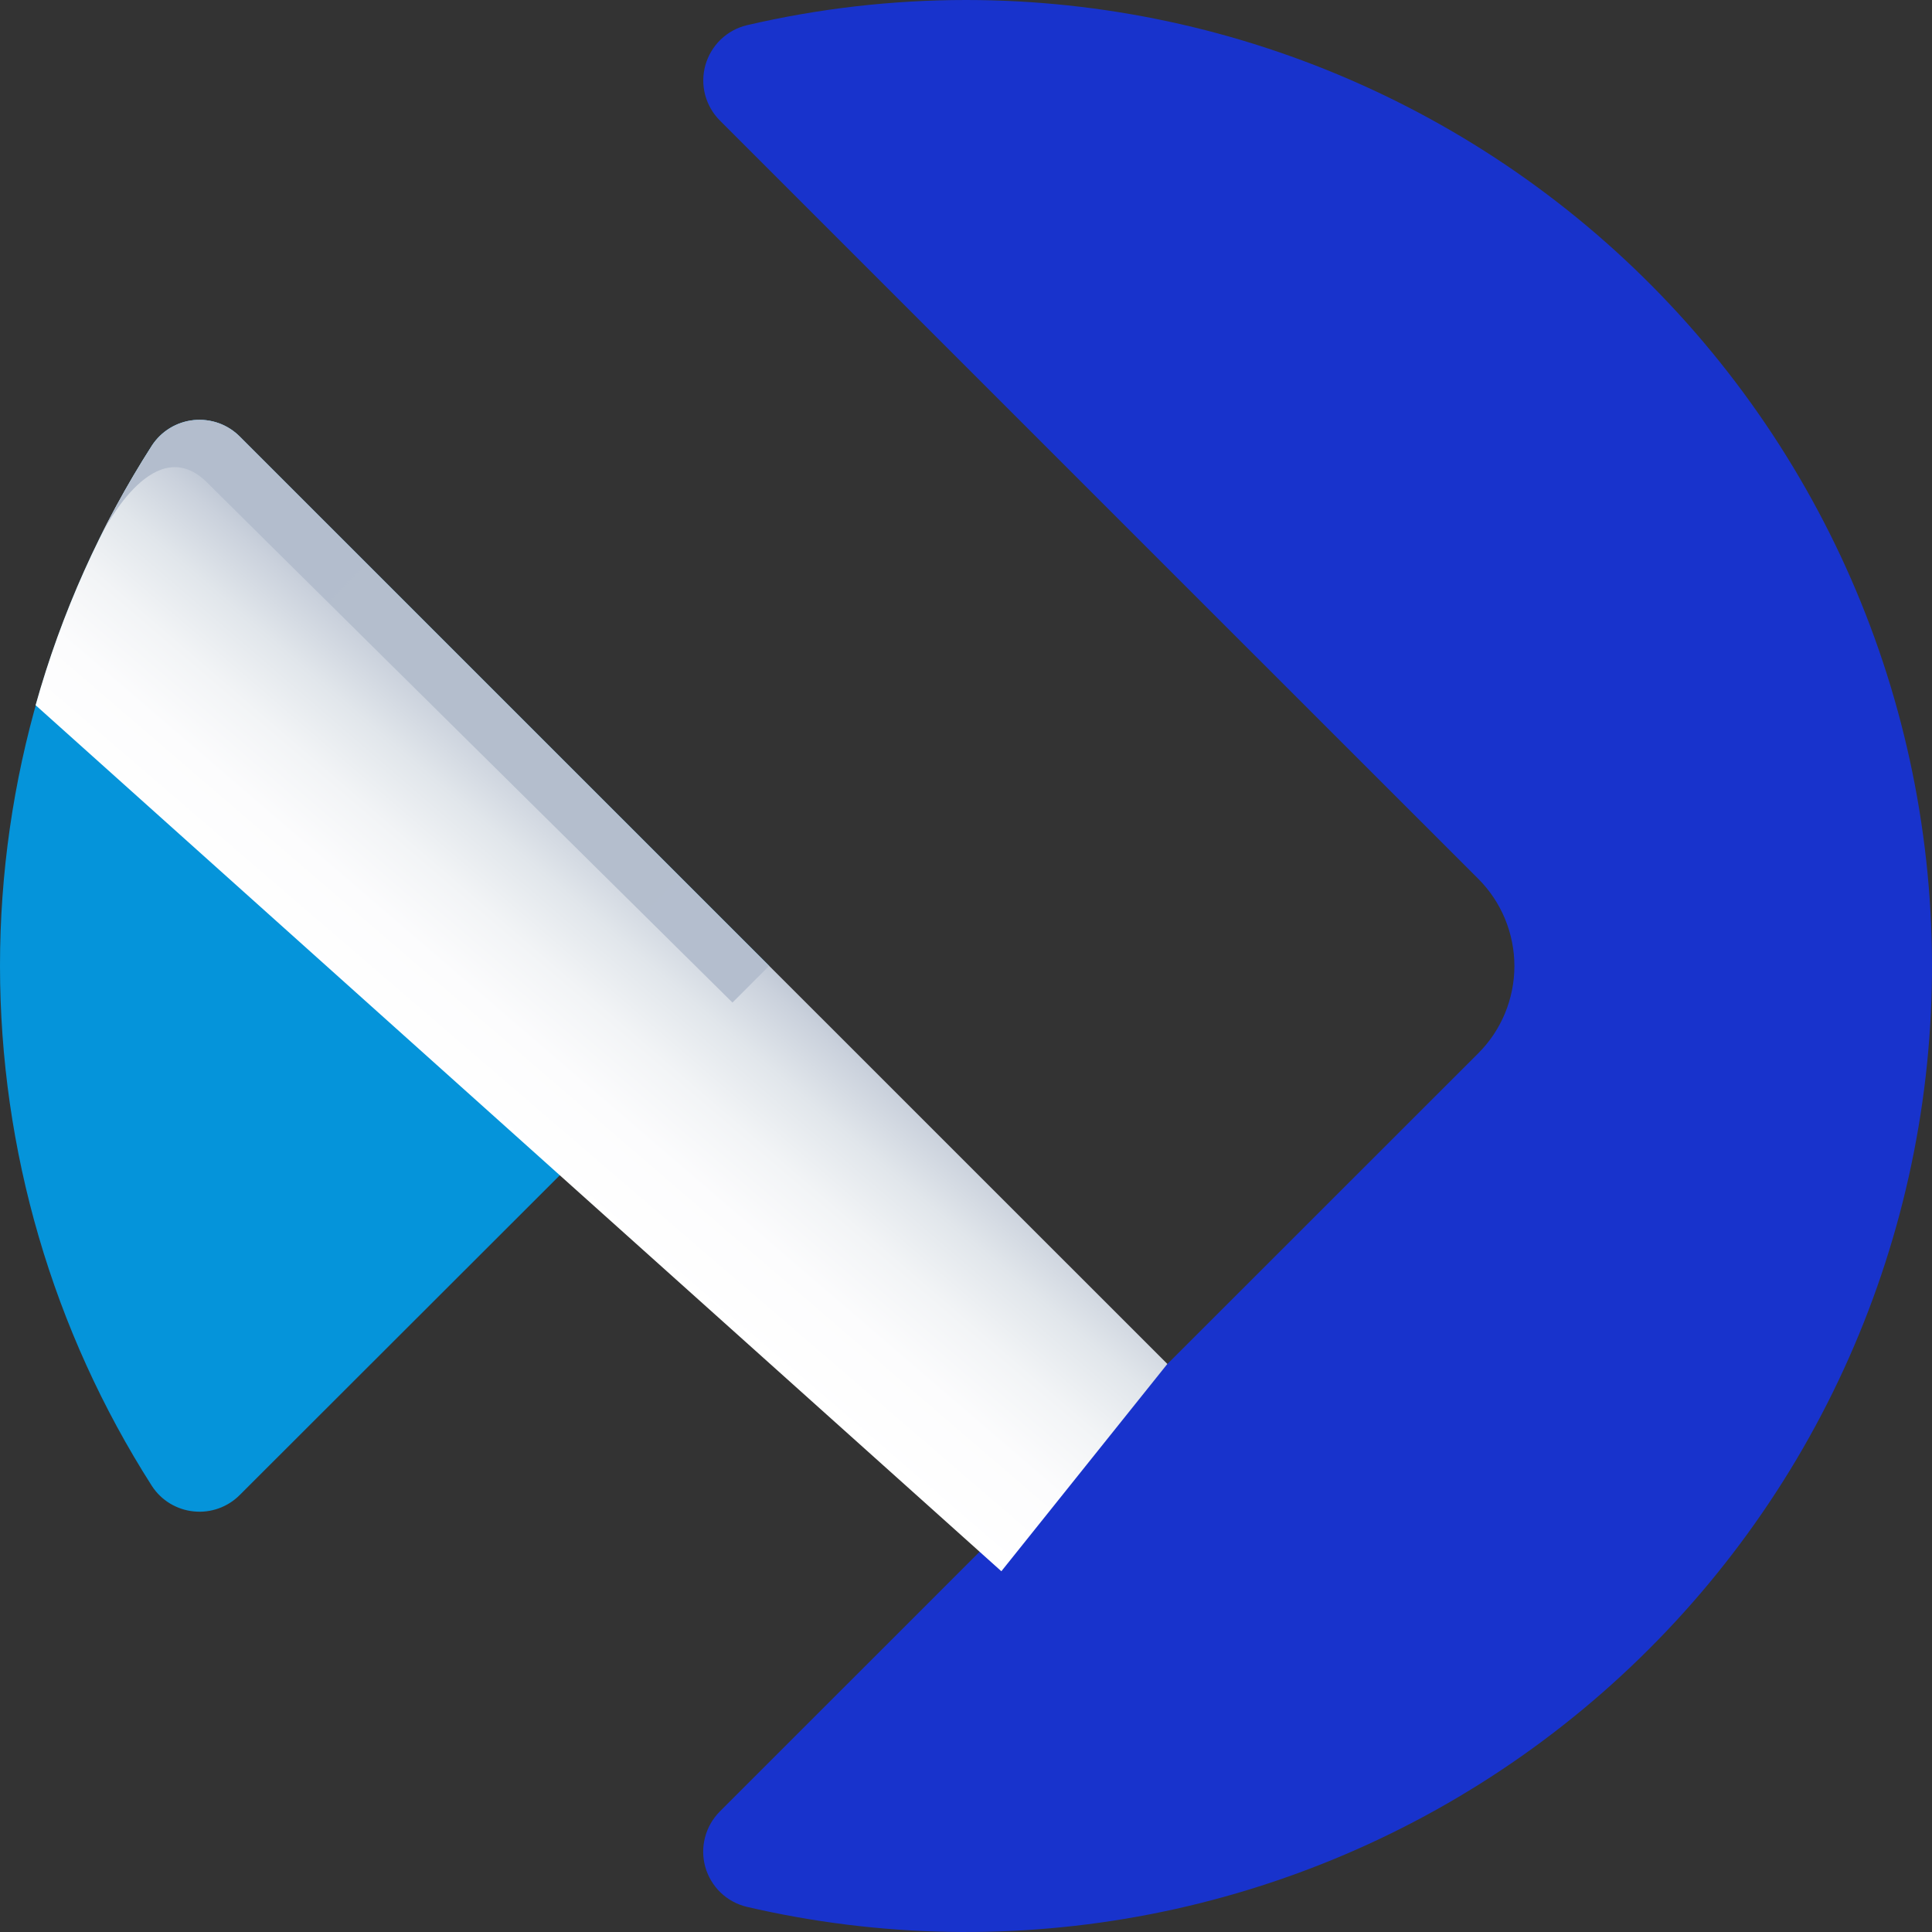 <svg width="40" height="40" viewBox="0 0 40 40" fill="none" xmlns="http://www.w3.org/2000/svg">
<rect x="0" y="0" width="40" height="40" fill="#333333" stroke="none"/>
<path d="M15.928 20L4.965 9.039C4.841 8.915 4.691 8.819 4.527 8.76C4.362 8.701 4.185 8.68 4.011 8.697C3.837 8.715 3.669 8.771 3.519 8.862C3.369 8.953 3.242 9.077 3.146 9.223C1.091 12.441 0 16.178 0 19.995C0 23.812 1.091 27.55 3.146 30.767C3.242 30.914 3.369 31.037 3.519 31.128C3.669 31.218 3.837 31.275 4.011 31.292C4.185 31.31 4.361 31.289 4.526 31.23C4.691 31.171 4.841 31.076 4.965 30.951L15.928 20Z" fill="#0594DA"/>
<path d="M20.004 2.32205e-07C18.474 -0 16.949 0.175 15.46 0.523C15.256 0.572 15.07 0.675 14.92 0.82C14.77 0.965 14.661 1.148 14.604 1.349C14.548 1.55 14.546 1.763 14.599 1.965C14.653 2.167 14.759 2.351 14.907 2.498L24.171 11.762L30.604 18.193C30.842 18.43 31.03 18.712 31.159 19.022C31.287 19.333 31.354 19.665 31.354 20.001C31.354 20.337 31.287 20.669 31.159 20.98C31.03 21.29 30.842 21.572 30.604 21.809L24.171 28.239L14.905 37.503C14.757 37.651 14.651 37.835 14.598 38.037C14.544 38.239 14.546 38.452 14.602 38.653C14.659 38.854 14.768 39.037 14.918 39.182C15.068 39.327 15.255 39.429 15.458 39.478C18.204 40.118 21.054 40.17 23.821 39.631C26.588 39.092 29.21 37.974 31.515 36.351C33.82 34.728 35.756 32.636 37.196 30.212C38.635 27.788 39.546 25.088 39.869 22.288C40.191 19.487 39.918 16.651 39.067 13.963C38.216 11.276 36.806 8.799 34.931 6.694C33.055 4.59 30.756 2.906 28.183 1.752C25.611 0.598 22.823 0.001 20.004 2.32205e-07Z" fill="#1833CC"/>
<path style="mix-blend-mode:multiply" d="M20.732 32.531L24.169 28.239L4.965 9.039C4.841 8.915 4.692 8.819 4.527 8.76C4.362 8.701 4.186 8.68 4.011 8.697C3.837 8.715 3.669 8.771 3.519 8.862C3.369 8.953 3.242 9.077 3.146 9.223C2.081 10.886 1.269 12.698 0.737 14.6L20.732 32.531Z" fill="url(#paint0_linear)"/>
<g style="mix-blend-mode:multiply">
<path style="mix-blend-mode:multiply" d="M3.146 9.229C2.74 9.859 2.371 10.512 2.04 11.184C2.224 10.815 3.227 8.929 4.292 9.994C4.915 10.616 10.265 15.91 15.165 20.757L15.921 20L4.965 9.039C4.841 8.915 4.691 8.82 4.526 8.761C4.361 8.703 4.184 8.682 4.01 8.7C3.836 8.718 3.667 8.775 3.518 8.867C3.368 8.958 3.241 9.082 3.146 9.229Z" fill="url(#paint1_linear)"/>
</g>
<defs>
<linearGradient id="paint0_linear" x1="17.286" y1="14.651" x2="9.94" y2="23.2" gradientUnits="userSpaceOnUse">
<stop stop-color="#002355"/>
<stop offset="0.07" stop-color="#294670"/>
<stop offset="0.16" stop-color="#5B7191"/>
<stop offset="0.26" stop-color="#8797AF"/>
<stop offset="0.36" stop-color="#ACB7C8"/>
<stop offset="0.47" stop-color="#CAD1DC"/>
<stop offset="0.58" stop-color="#E1E6EB"/>
<stop offset="0.7" stop-color="#F2F4F6"/>
<stop offset="0.83" stop-color="#FCFCFD"/>
<stop offset="1" stop-color="white"/>
</linearGradient>
<linearGradient id="paint1_linear" x1="-1321.6" y1="-468.548" x2="1100.53" y2="1831.82" gradientUnits="userSpaceOnUse">
<stop stop-color="#002355"/>
<stop offset="0.07" stop-color="#294670"/>
<stop offset="0.16" stop-color="#5B7191"/>
<stop offset="0.26" stop-color="#8797AF"/>
<stop offset="0.36" stop-color="#ACB7C8"/>
<stop offset="0.47" stop-color="#CAD1DC"/>
<stop offset="0.58" stop-color="#E1E6EB"/>
<stop offset="0.7" stop-color="#F2F4F6"/>
<stop offset="0.83" stop-color="#FCFCFD"/>
<stop offset="1" stop-color="white"/>
</linearGradient>
</defs>
</svg>
